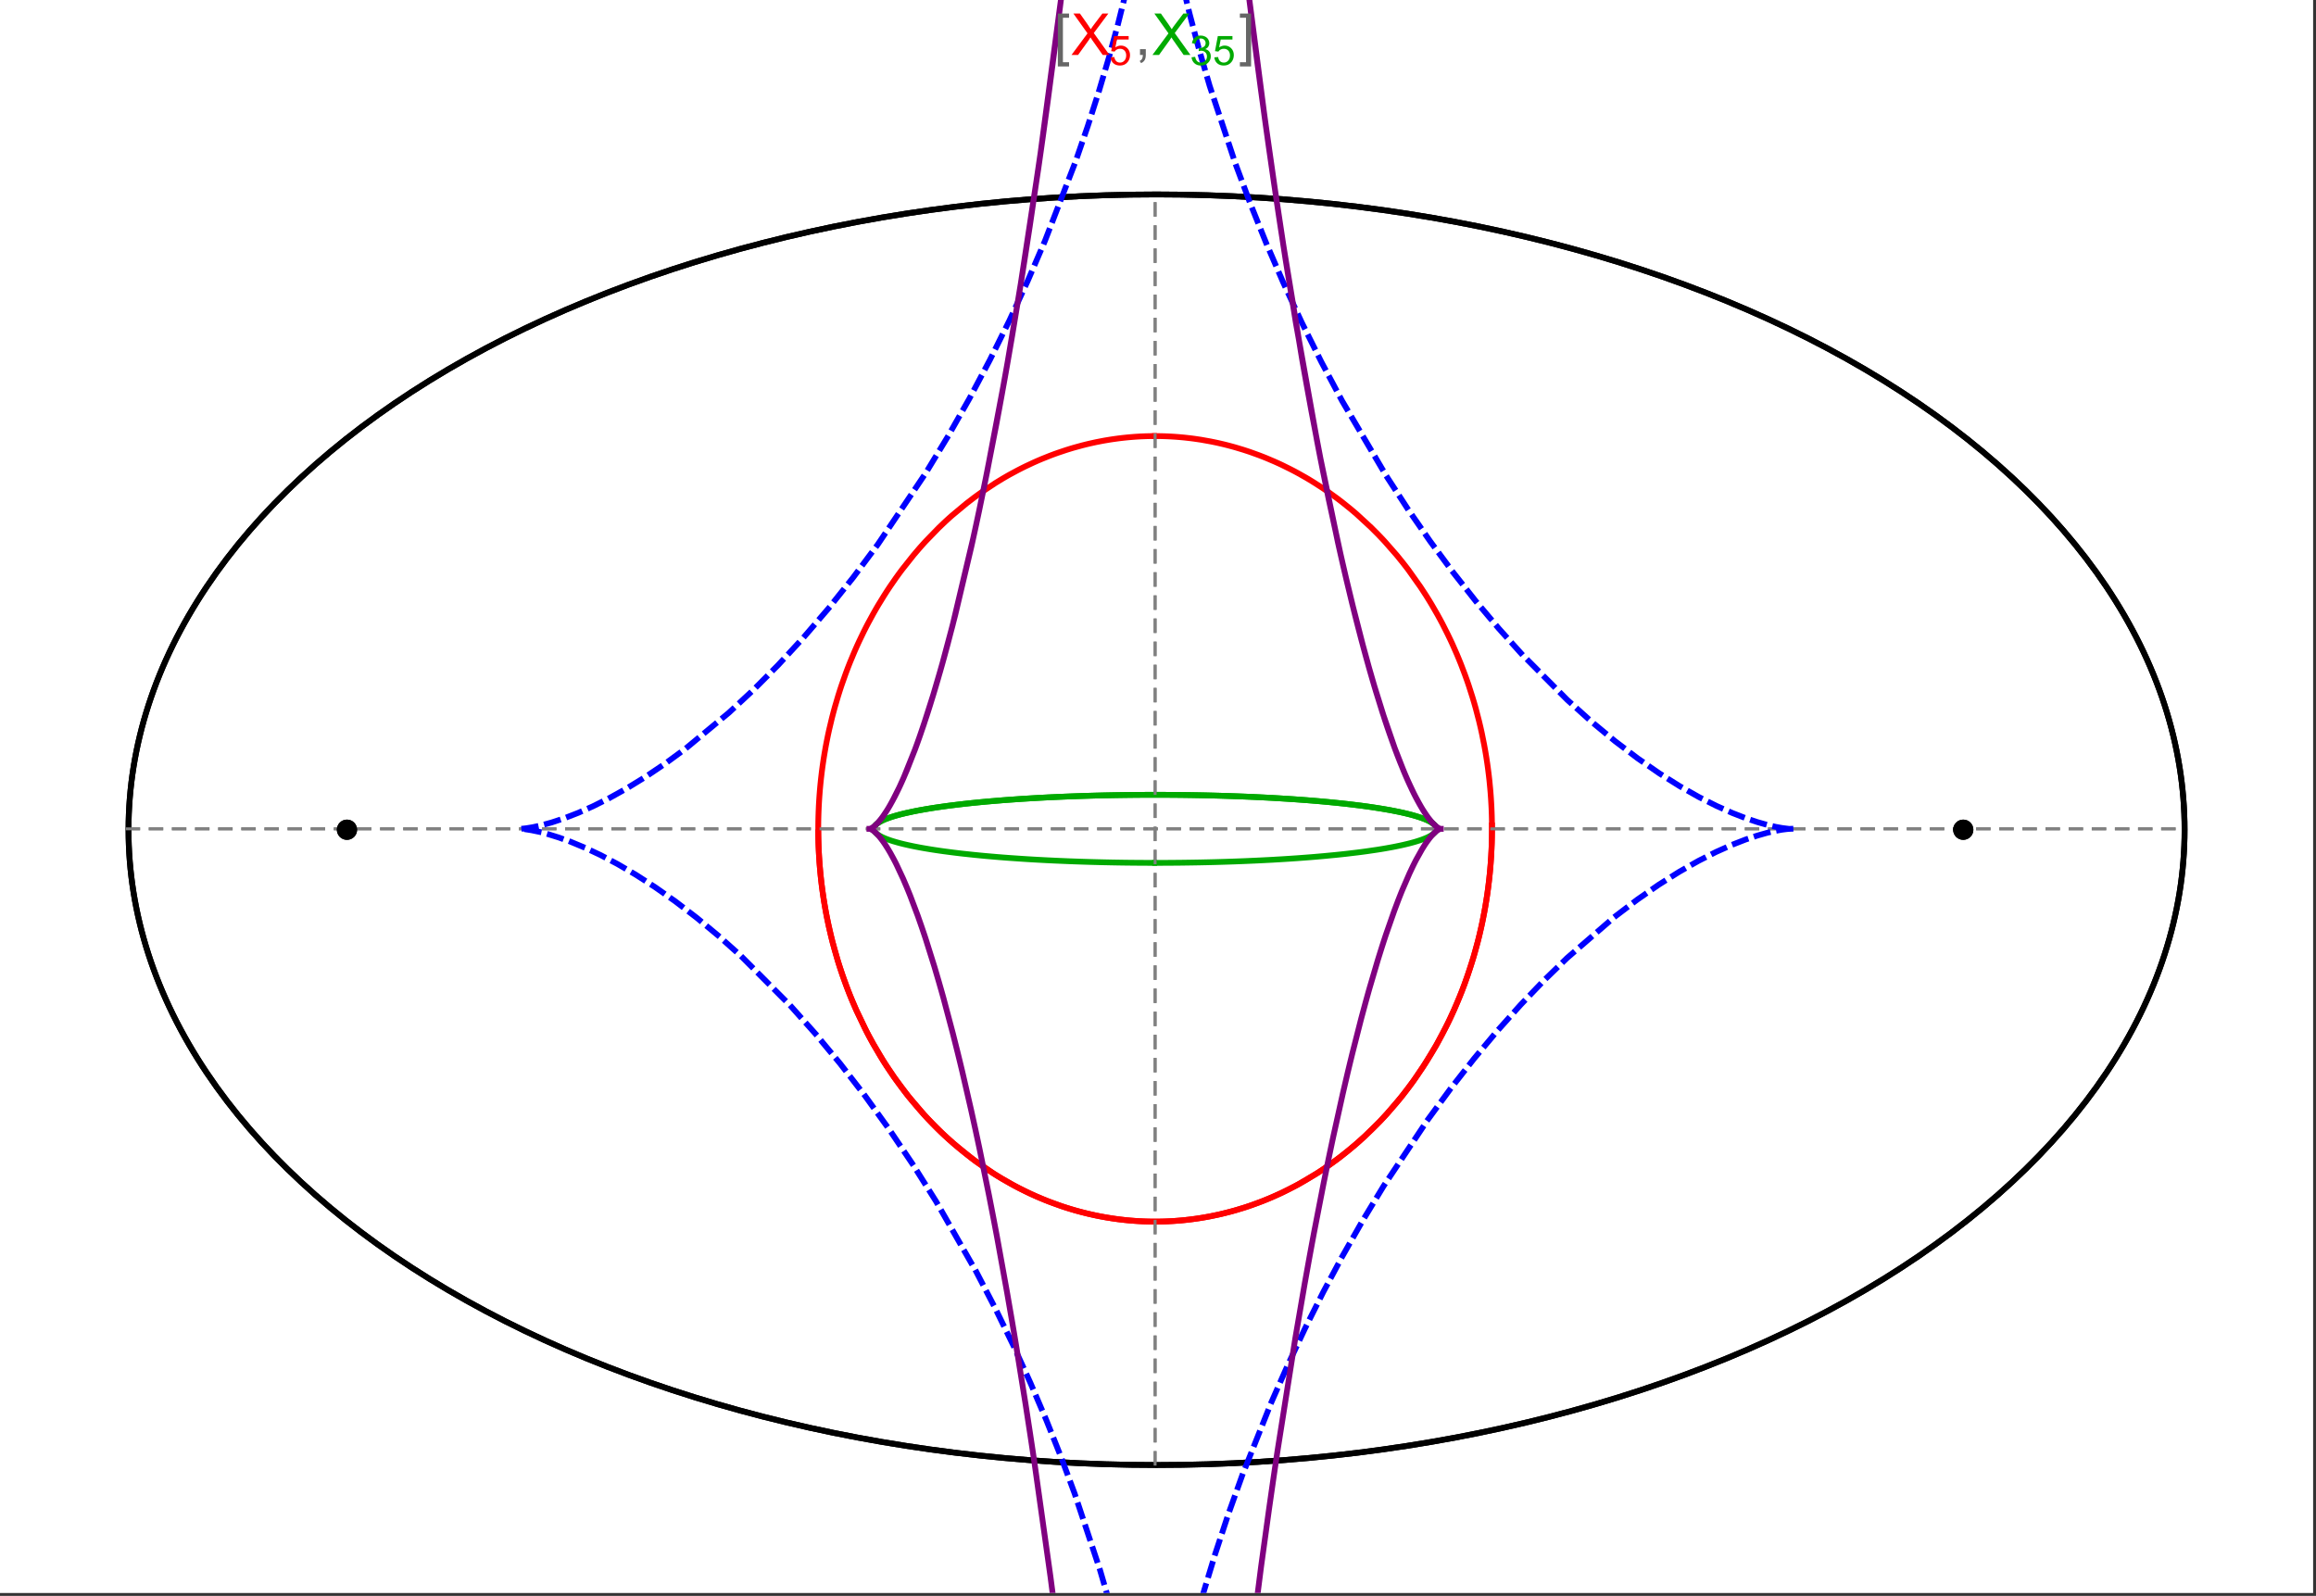 <?xml version="1.0" encoding="UTF-8"?>
<svg xmlns="http://www.w3.org/2000/svg" xmlns:xlink="http://www.w3.org/1999/xlink" width="801pt" height="552pt" viewBox="0 0 801 552" version="1.1">
<rect x="0" y="0" width="801" height="552" fill="#333333" stroke="none"/>
<defs>
<g>
<symbol overflow="visible" id="glyph0-0">
<path style="stroke:none;" d="M 1.25 0 L 1.25 -15.996 L 8.75 -15.996 L 8.75 0 Z M 2.5 -1.25 L 7.5 -1.25 L 7.5 -14.746 L 2.5 -14.746 Z "/>
</symbol>
<symbol overflow="visible" id="glyph0-1">
<path style="stroke:none;" d="M 5.242 3.984 L 1.359 3.984 L 1.359 -14.316 L 5.242 -14.316 L 5.242 -12.859 L 3.117 -12.859 L 3.117 2.52 L 5.242 2.52 Z "/>
</symbol>
<symbol overflow="visible" id="glyph0-2">
<path style="stroke:none;" d="M 4.199 3.984 L 0.32 3.984 L 0.32 2.52 L 2.441 2.52 L 2.441 -12.859 L 0.32 -12.859 L 0.32 -14.316 L 4.199 -14.316 Z "/>
</symbol>
<symbol overflow="visible" id="glyph1-0">
<path style="stroke:none;" d="M 2.5 0 L 2.5 -12.5 L 12.5 -12.5 L 12.5 0 Z M 2.812 -0.312 L 12.188 -0.312 L 12.188 -12.188 L 2.812 -12.188 Z "/>
</symbol>
<symbol overflow="visible" id="glyph1-1">
<path style="stroke:none;" d="M 0.086 0 L 5.625 -7.461 L 0.742 -14.316 L 3 -14.316 L 5.594 -10.645 C 6.133 -9.879 6.52 -9.293 6.75 -8.887 C 7.066 -9.406 7.441 -9.949 7.883 -10.516 L 10.762 -14.316 L 12.82 -14.316 L 7.793 -7.57 L 13.211 0 L 10.867 0 L 7.266 -5.109 C 7.062 -5.398 6.852 -5.715 6.641 -6.062 C 6.32 -5.539 6.094 -5.184 5.957 -4.992 L 2.363 0 Z "/>
</symbol>
<symbol overflow="visible" id="glyph1-2">
<path style="stroke:none;" d="M 1.777 0 L 1.777 -2 L 3.781 -2 L 3.781 0 C 3.777 0.734 3.648 1.328 3.391 1.781 C 3.129 2.234 2.715 2.582 2.148 2.832 L 1.66 2.078 C 2.027 1.914 2.301 1.676 2.48 1.363 C 2.652 1.047 2.75 0.594 2.773 0 Z "/>
</symbol>
<symbol overflow="visible" id="glyph2-0">
<path style="stroke:none;" d="M 1.773 0 L 1.773 -8.875 L 8.875 -8.875 L 8.875 0 Z M 1.996 -0.223 L 8.652 -0.223 L 8.652 -8.652 L 1.996 -8.652 Z "/>
</symbol>
<symbol overflow="visible" id="glyph2-1">
<path style="stroke:none;" d="M 0.59 -2.664 L 1.898 -2.773 C 1.996 -2.133 2.219 -1.652 2.574 -1.332 C 2.926 -1.008 3.355 -0.848 3.855 -0.852 C 4.457 -0.848 4.965 -1.074 5.379 -1.531 C 5.793 -1.98 6 -2.582 6.004 -3.336 C 6 -4.043 5.801 -4.605 5.402 -5.02 C 5.004 -5.43 4.48 -5.637 3.836 -5.637 C 3.43 -5.637 3.066 -5.543 2.746 -5.363 C 2.422 -5.176 2.168 -4.941 1.984 -4.652 L 0.812 -4.805 L 1.797 -10.027 L 6.852 -10.027 L 6.852 -8.832 L 2.793 -8.832 L 2.246 -6.102 C 2.852 -6.523 3.492 -6.738 4.168 -6.738 C 5.051 -6.738 5.801 -6.43 6.41 -5.816 C 7.02 -5.199 7.324 -4.41 7.328 -3.445 C 7.324 -2.523 7.055 -1.727 6.523 -1.062 C 5.867 -0.238 4.98 0.168 3.855 0.172 C 2.93 0.168 2.172 -0.086 1.59 -0.602 C 1.004 -1.117 0.672 -1.805 0.59 -2.664 Z "/>
</symbol>
<symbol overflow="visible" id="glyph2-2">
<path style="stroke:none;" d="M 0.598 -2.684 L 1.844 -2.848 C 1.984 -2.141 2.227 -1.629 2.574 -1.32 C 2.918 -1.004 3.34 -0.848 3.836 -0.852 C 4.418 -0.848 4.914 -1.051 5.32 -1.461 C 5.727 -1.867 5.93 -2.371 5.93 -2.973 C 5.93 -3.543 5.742 -4.016 5.367 -4.391 C 4.992 -4.758 4.516 -4.945 3.938 -4.949 C 3.703 -4.945 3.41 -4.898 3.059 -4.812 L 3.195 -5.906 C 3.273 -5.898 3.344 -5.895 3.398 -5.895 C 3.93 -5.895 4.406 -6.031 4.832 -6.309 C 5.254 -6.586 5.465 -7.016 5.469 -7.594 C 5.465 -8.047 5.312 -8.422 5.004 -8.727 C 4.695 -9.023 4.293 -9.176 3.805 -9.18 C 3.316 -9.176 2.914 -9.023 2.594 -8.723 C 2.27 -8.414 2.062 -7.957 1.969 -7.348 L 0.723 -7.57 C 0.871 -8.406 1.219 -9.055 1.758 -9.516 C 2.297 -9.977 2.969 -10.207 3.777 -10.207 C 4.328 -10.207 4.84 -10.086 5.309 -9.848 C 5.777 -9.609 6.133 -9.285 6.383 -8.875 C 6.625 -8.461 6.75 -8.023 6.754 -7.562 C 6.75 -7.121 6.633 -6.723 6.398 -6.363 C 6.164 -6.004 5.812 -5.715 5.352 -5.504 C 5.949 -5.363 6.418 -5.078 6.754 -4.641 C 7.086 -4.203 7.254 -3.656 7.254 -3.004 C 7.254 -2.113 6.93 -1.359 6.281 -0.746 C 5.633 -0.129 4.812 0.176 3.828 0.18 C 2.93 0.176 2.191 -0.086 1.605 -0.617 C 1.016 -1.145 0.68 -1.836 0.598 -2.684 Z "/>
</symbol>
</g>
<clipPath id="clip1">
  <path d="M 170 0 L 629 0 L 629 551 L 170 551 Z "/>
</clipPath>
<clipPath id="clip2">
  <path d="M 291 0 L 508 0 L 508 551 L 291 551 Z "/>
</clipPath>
</defs>
<g id="surface2889">
<path style="fill-rule:nonzero;fill:rgb(99.998%,99.998%,99.998%);fill-opacity:1;stroke-width:0.03;stroke-linecap:butt;stroke-linejoin:miter;stroke:rgb(99.998%,99.998%,99.998%);stroke-opacity:1;stroke-miterlimit:10;" d="M 74 564 L 874 564 L 874 13 L 74 13 Z " transform="matrix(1,0,0,1,-74,-13)"/>
<path style="fill:none;stroke-width:2;stroke-linecap:square;stroke-linejoin:miter;stroke:rgb(0%,0%,0%);stroke-opacity:1;stroke-miterlimit:3.25;" d="M 829.551 300 C 829.551 241.719 792.09 185.828 725.414 144.617 C 658.734 103.41 568.297 80.258 474 80.258 C 379.703 80.258 289.266 103.41 222.586 144.617 C 155.91 185.828 118.449 241.719 118.449 300 C 118.449 358.281 155.91 414.172 222.586 455.383 C 289.266 496.59 379.703 519.742 474 519.742 C 568.297 519.742 658.734 496.59 725.414 455.383 C 792.09 414.172 829.551 358.281 829.551 300 Z " transform="matrix(1,0,0,1,-74,-13)"/>
<path style="fill:none;stroke-width:1;stroke-linecap:square;stroke-linejoin:miter;stroke:rgb(50%,50%,50%);stroke-opacity:1;stroke-dasharray:4,4;stroke-miterlimit:3.25;" d="M 117.949 299.691 L 829.051 299.691 " transform="matrix(1,0,0,1,-74,-13)"/>
<path style="fill:none;stroke-width:1;stroke-linecap:square;stroke-linejoin:miter;stroke:rgb(50%,50%,50%);stroke-opacity:1;stroke-dasharray:4,4;stroke-miterlimit:3.25;" d="M 473.5 519.434 L 473.5 79.949 " transform="matrix(1,0,0,1,-74,-13)"/>
<path style="fill:none;stroke-width:2;stroke-linecap:square;stroke-linejoin:miter;stroke:rgb(99.998%,0%,0%);stroke-opacity:1;stroke-miterlimit:3.25;" d="M 357 300.887 L 357.012 302.043 L 357.035 303.195 L 357.062 304.348 L 357.102 305.5 L 357.148 306.652 L 357.203 307.805 L 357.266 308.953 L 357.34 310.102 L 357.418 311.254 L 357.508 312.398 L 357.602 313.547 L 357.707 314.691 L 357.82 315.836 L 357.941 316.977 L 358.211 319.254 L 358.355 320.391 L 358.512 321.527 L 358.844 323.789 L 359.023 324.918 L 359.207 326.043 L 359.605 328.289 L 359.816 329.406 L 360.035 330.52 L 360.496 332.742 L 361.512 337.148 L 361.785 338.242 L 362.066 339.332 L 362.648 341.5 L 363.906 345.789 L 364.242 346.852 L 364.582 347.91 L 365.281 350.012 L 366.77 354.16 L 367.16 355.188 L 367.555 356.207 L 368.367 358.234 L 370.07 362.223 L 373.777 369.934 L 374.309 370.953 L 374.848 371.961 L 375.945 373.961 L 378.219 377.867 L 378.801 378.824 L 379.391 379.777 L 380.586 381.652 L 383.051 385.316 L 383.68 386.215 L 384.312 387.102 L 385.598 388.855 L 388.227 392.262 L 393.703 398.676 L 394.406 399.441 L 395.113 400.195 L 396.539 401.684 L 399.43 404.555 L 400.16 405.25 L 400.895 405.938 L 402.371 407.285 L 405.355 409.883 L 406.109 410.512 L 406.867 411.133 L 408.383 412.344 L 411.445 414.668 L 417.645 418.914 L 418.375 419.375 L 419.105 419.828 L 420.57 420.715 L 423.508 422.402 L 424.242 422.805 L 424.98 423.203 L 426.453 423.977 L 429.402 425.438 L 430.141 425.785 L 430.879 426.129 L 432.355 426.793 L 435.309 428.039 L 436.047 428.332 L 436.781 428.621 L 438.254 429.18 L 441.195 430.219 L 441.93 430.461 L 442.664 430.699 L 444.125 431.156 L 444.855 431.375 L 445.586 431.59 L 447.043 431.996 L 447.773 432.191 L 448.496 432.379 L 449.945 432.742 L 452.832 433.391 L 453.551 433.539 L 454.27 433.684 L 455.699 433.949 L 456.414 434.078 L 457.125 434.195 L 458.543 434.422 L 459.25 434.527 L 459.957 434.625 L 460.664 434.719 L 461.363 434.805 L 462.066 434.891 L 462.766 434.969 L 464.16 435.109 L 464.844 435.168 L 465.523 435.227 L 466.199 435.277 L 466.879 435.324 L 467.551 435.367 L 468.227 435.406 L 468.898 435.438 L 469.566 435.469 L 470.234 435.492 L 470.898 435.512 L 471.566 435.527 L 472.227 435.539 L 473.547 435.547 L 474.203 435.543 L 474.859 435.535 L 476.164 435.512 L 476.812 435.492 L 477.461 435.469 L 478.75 435.406 L 479.391 435.371 L 480.027 435.332 L 480.668 435.289 L 481.301 435.242 L 482.566 435.133 L 483.195 435.074 L 483.824 435.012 L 485.07 434.875 L 485.691 434.801 L 486.309 434.723 L 487.543 434.555 L 488.152 434.465 L 488.766 434.375 L 489.977 434.18 L 490.582 434.078 L 491.184 433.973 L 492.379 433.75 L 494.746 433.266 L 495.332 433.141 L 495.918 433.008 L 497.078 432.734 L 499.371 432.152 L 499.941 432 L 500.508 431.844 L 501.633 431.527 L 503.855 430.852 L 504.449 430.664 L 505.043 430.473 L 506.223 430.078 L 508.551 429.25 L 509.125 429.039 L 509.699 428.82 L 510.836 428.383 L 513.074 427.469 L 513.629 427.23 L 514.18 426.996 L 515.273 426.512 L 517.43 425.52 L 521.613 423.418 L 522.125 423.148 L 522.633 422.875 L 523.641 422.32 L 525.629 421.188 L 529.477 418.836 L 529.945 418.535 L 530.414 418.23 L 531.34 417.621 L 533.164 416.379 L 536.691 413.828 L 537.09 413.523 L 537.492 413.219 L 538.281 412.605 L 539.84 411.367 L 542.859 408.848 L 543.594 408.207 L 544.32 407.562 L 545.75 406.266 L 548.512 403.641 L 548.852 403.309 L 549.184 402.973 L 549.848 402.309 L 551.152 400.969 L 553.676 398.258 L 558.379 392.75 L 558.68 392.375 L 558.98 391.996 L 559.578 391.242 L 560.742 389.727 L 562.984 386.684 L 567.117 380.559 L 567.359 380.172 L 567.602 379.789 L 568.078 379.02 L 569.016 377.48 L 570.805 374.402 L 574.082 368.25 L 574.27 367.871 L 574.457 367.496 L 574.828 366.742 L 575.547 365.234 L 576.926 362.23 L 577.094 361.855 L 577.258 361.48 L 577.582 360.73 L 578.219 359.234 L 579.426 356.25 L 579.574 355.879 L 579.719 355.508 L 580 354.766 L 580.559 353.281 L 581.609 350.328 L 583.492 344.469 L 583.695 343.789 L 583.895 343.113 L 584.277 341.762 L 585 339.074 L 585.09 338.738 L 585.176 338.402 L 585.344 337.734 L 585.672 336.402 L 586.285 333.746 L 586.355 333.418 L 586.43 333.086 L 586.57 332.43 L 586.844 331.113 L 587.355 328.5 L 587.414 328.172 L 587.59 327.199 L 587.816 325.902 L 588.227 323.328 L 588.277 322.98 L 588.332 322.637 L 588.43 321.941 L 588.621 320.562 L 588.668 320.219 L 588.797 319.188 L 588.961 317.816 L 589.039 317.137 L 589.113 316.457 L 589.254 315.102 L 589.285 314.762 L 589.316 314.426 L 589.379 313.75 L 589.492 312.406 L 589.52 312.07 L 589.547 311.738 L 589.594 311.07 L 589.617 310.738 L 589.641 310.402 L 589.684 309.738 L 589.707 309.406 L 589.727 309.078 L 589.762 308.414 L 589.781 308.086 L 589.797 307.754 L 589.832 307.098 L 589.848 306.77 L 589.859 306.441 L 589.887 305.785 L 589.898 305.461 L 589.91 305.133 L 589.934 304.48 L 589.98 302.535 L 589.984 302.215 L 589.988 301.891 L 589.992 301.59 L 589.996 301.293 L 590 300.992 L 590 300.691 L 590.004 300.395 L 590.004 298.902 L 590 298.605 L 590 298.309 L 589.996 298.012 L 589.992 297.719 L 589.984 297.125 L 589.977 296.832 L 589.973 296.539 L 589.965 296.242 L 589.961 295.949 L 589.93 294.777 L 589.918 294.484 L 589.91 294.195 L 589.887 293.613 L 589.875 293.32 L 589.84 292.453 L 589.824 292.164 L 589.812 291.875 L 589.781 291.297 L 589.715 290.148 L 589.699 289.863 L 589.68 289.578 L 589.645 289.008 L 589.562 287.871 L 589.539 287.586 L 589.52 287.305 L 589.473 286.738 L 589.375 285.613 L 589.16 283.379 L 589.133 283.105 L 589.105 282.836 L 589.043 282.293 L 588.922 281.211 L 588.652 279.066 L 588.617 278.797 L 588.582 278.531 L 588.508 278 L 588.359 276.941 L 588.039 274.84 L 587.953 274.316 L 587.867 273.797 L 587.691 272.758 L 587.32 270.699 L 586.504 266.645 L 586.445 266.375 L 586.387 266.102 L 586.266 265.562 L 586.023 264.48 L 585.516 262.344 L 584.422 258.145 L 584.352 257.887 L 584.277 257.625 L 584.133 257.109 L 583.84 256.082 L 583.23 254.043 L 581.945 250.043 L 581.789 249.582 L 581.633 249.125 L 581.316 248.211 L 580.664 246.398 L 579.312 242.836 L 579.223 242.617 L 579.137 242.398 L 578.961 241.961 L 578.605 241.09 L 577.887 239.359 L 576.395 235.969 L 576.289 235.742 L 576.188 235.516 L 575.977 235.062 L 575.555 234.164 L 574.699 232.387 L 572.938 228.898 L 572.711 228.469 L 572.484 228.043 L 572.027 227.191 L 571.102 225.508 L 569.199 222.215 L 569.082 222.016 L 568.961 221.816 L 568.723 221.418 L 568.242 220.629 L 567.273 219.07 L 565.285 216.02 L 561.145 210.188 L 561.02 210.02 L 560.895 209.855 L 560.648 209.527 L 560.148 208.879 L 559.141 207.59 L 557.098 205.066 L 552.887 200.258 L 552.738 200.102 L 552.594 199.941 L 552.301 199.629 L 551.715 199.008 L 550.535 197.777 L 548.145 195.387 L 543.246 190.871 L 543.098 190.742 L 542.664 190.367 L 542.078 189.867 L 540.906 188.883 L 538.535 186.977 L 538.238 186.742 L 537.938 186.508 L 537.34 186.051 L 536.137 185.141 L 533.711 183.387 L 533.543 183.27 L 533.379 183.156 L 533.047 182.926 L 532.383 182.469 L 531.051 181.57 L 528.359 179.844 L 528.023 179.633 L 527.684 179.426 L 527.008 179.012 L 525.645 178.203 L 522.902 176.656 L 522.73 176.562 L 522.562 176.473 L 522.223 176.289 L 521.547 175.926 L 520.184 175.223 L 517.445 173.871 L 517.273 173.789 L 517.102 173.711 L 516.758 173.547 L 516.066 173.23 L 514.684 172.609 L 511.906 171.43 L 511.742 171.363 L 511.578 171.301 L 511.254 171.168 L 510.602 170.91 L 509.297 170.41 L 506.672 169.461 L 506.508 169.402 L 506.344 169.348 L 506.012 169.234 L 505.355 169.016 L 504.035 168.586 L 501.383 167.785 L 500.664 167.582 L 499.941 167.383 L 498.5 167 L 498.32 166.957 L 498.137 166.91 L 497.777 166.82 L 497.051 166.641 L 495.602 166.305 L 495.422 166.266 L 495.238 166.223 L 494.148 165.988 L 492.695 165.695 L 489.777 165.172 L 489.609 165.141 L 489.438 165.113 L 489.098 165.059 L 488.414 164.957 L 487.051 164.758 L 486.879 164.734 L 486.707 164.715 L 486.367 164.668 L 485.684 164.582 L 484.312 164.426 L 484.145 164.406 L 483.973 164.387 L 483.629 164.352 L 482.945 164.285 L 482.602 164.254 L 482.262 164.223 L 481.574 164.164 L 481.402 164.148 L 481.23 164.137 L 480.891 164.109 L 479.859 164.039 L 479.52 164.02 L 478.832 163.98 L 478.664 163.973 L 478.496 163.961 L 477.824 163.93 L 477.488 163.918 L 477.152 163.902 L 476.812 163.891 L 476.477 163.883 L 476.141 163.871 L 475.469 163.855 L 475.301 163.855 L 474.965 163.848 L 474.797 163.848 L 474.629 163.844 L 474.461 163.844 L 474.289 163.84 L 473.953 163.84 L 473.785 163.836 L 473.5 163.836 " transform="matrix(1,0,0,1,-74,-13)"/>
<path style="fill:none;stroke-width:2;stroke-linecap:square;stroke-linejoin:miter;stroke:rgb(99.998%,0%,0%);stroke-opacity:1;stroke-miterlimit:3.25;" d="M 473.148 163.84 L 472.609 163.84 L 472.441 163.844 L 472.273 163.844 L 472.105 163.848 L 471.934 163.852 L 471.766 163.852 L 470.59 163.879 L 470.422 163.887 L 470.086 163.895 L 469.918 163.902 L 469.75 163.906 L 469.41 163.922 L 469.242 163.93 L 469.074 163.934 L 468.738 163.949 L 468.066 163.984 L 467.883 163.996 L 467.703 164.004 L 467.336 164.027 L 466.609 164.074 L 466.426 164.09 L 466.242 164.102 L 465.879 164.129 L 465.148 164.188 L 464.969 164.203 L 464.785 164.219 L 464.422 164.25 L 463.691 164.32 L 462.238 164.473 L 462.055 164.496 L 461.875 164.516 L 461.512 164.559 L 460.781 164.648 L 459.328 164.848 L 459.148 164.871 L 458.965 164.898 L 458.602 164.953 L 457.879 165.062 L 456.43 165.305 L 456.258 165.332 L 456.09 165.363 L 455.754 165.422 L 455.078 165.547 L 453.727 165.809 L 453.559 165.844 L 453.391 165.875 L 453.055 165.945 L 452.379 166.09 L 451.035 166.387 L 450.363 166.543 L 449.691 166.703 L 448.352 167.039 L 445.68 167.77 L 445.496 167.82 L 445.316 167.871 L 444.957 167.977 L 444.234 168.195 L 442.793 168.641 L 439.922 169.602 L 439.746 169.664 L 439.566 169.727 L 439.207 169.855 L 438.492 170.113 L 437.07 170.648 L 434.23 171.785 L 433.887 171.934 L 433.539 172.078 L 432.848 172.375 L 431.465 172.988 L 428.719 174.273 L 428.547 174.355 L 428.379 174.441 L 428.035 174.609 L 427.355 174.949 L 425.992 175.645 L 423.289 177.102 L 423.133 177.188 L 422.977 177.277 L 422.664 177.453 L 422.039 177.809 L 420.793 178.535 L 418.312 180.047 L 413.43 183.285 L 413.27 183.402 L 413.105 183.52 L 412.777 183.75 L 412.125 184.219 L 410.828 185.168 L 408.254 187.141 L 403.211 191.348 L 402.055 192.379 L 400.906 193.434 L 398.641 195.594 L 394.211 200.156 L 394.078 200.301 L 393.941 200.445 L 393.676 200.734 L 393.148 201.32 L 392.094 202.504 L 390.02 204.93 L 385.988 210.008 L 385.855 210.184 L 385.723 210.363 L 385.457 210.719 L 384.926 211.438 L 383.875 212.891 L 381.816 215.867 L 381.691 216.055 L 381.566 216.246 L 381.312 216.625 L 380.809 217.387 L 379.816 218.934 L 377.875 222.09 L 377.762 222.277 L 377.652 222.465 L 377.43 222.84 L 376.988 223.594 L 376.117 225.121 L 374.418 228.23 L 374.312 228.426 L 374.207 228.625 L 374 229.02 L 373.586 229.816 L 372.773 231.422 L 371.195 234.695 L 370.984 235.148 L 370.777 235.598 L 370.363 236.508 L 369.551 238.34 L 367.988 242.082 L 367.895 242.316 L 367.613 243.031 L 367.238 243.988 L 366.512 245.918 L 365.117 249.859 L 365.039 250.09 L 364.805 250.793 L 364.496 251.73 L 363.898 253.625 L 362.762 257.484 L 362.691 257.727 L 362.625 257.973 L 362.492 258.461 L 362.227 259.445 L 361.711 261.43 L 360.754 265.461 L 360.699 265.711 L 360.645 265.965 L 360.535 266.465 L 360.32 267.473 L 359.91 269.504 L 359.859 269.762 L 359.809 270.016 L 359.711 270.527 L 359.52 271.559 L 359.16 273.633 L 358.988 274.68 L 358.82 275.73 L 358.512 277.852 L 358.473 278.117 L 358.438 278.383 L 358.367 278.918 L 358.227 279.992 L 357.969 282.156 L 357.938 282.449 L 357.844 283.34 L 357.723 284.527 L 357.695 284.824 L 357.668 285.125 L 357.613 285.723 L 357.512 286.926 L 357.465 287.527 L 357.418 288.133 L 357.395 288.438 L 357.375 288.742 L 357.336 289.348 L 357.312 289.652 L 357.297 289.957 L 357.258 290.57 L 357.191 291.797 L 357.176 292.105 L 357.164 292.414 L 357.137 293.035 L 357.125 293.344 L 357.109 293.652 L 357.09 294.273 L 357.078 294.586 L 357.07 294.898 L 357.059 295.211 L 357.027 296.461 L 357.023 296.777 L 357.016 297.09 L 357.008 297.723 L 357.004 298.035 L 357 298.352 L 357 298.668 L 356.996 298.988 L 356.996 300.258 L 357 300.578 L 357 300.898 L 357.012 301.859 L 357.016 302.156 L 357.02 302.457 L 357.027 302.758 L 357.031 303.059 L 357.047 303.66 L 357.062 304.266 L 357.07 304.566 L 357.082 304.871 L 357.102 305.477 L 357.125 306.086 L 357.152 306.695 L 357.164 307 L 357.18 307.305 L 357.211 307.918 L 357.227 308.223 L 357.242 308.531 L 357.277 309.145 L 357.355 310.379 L 357.445 311.621 L 357.469 311.93 L 357.496 312.242 L 357.547 312.867 L 357.684 314.43 L 357.715 314.746 L 357.773 315.375 L 357.906 316.637 L 358.047 317.902 L 358.199 319.176 L 358.539 321.738 L 358.641 322.434 L 358.742 323.133 L 358.961 324.535 L 359.438 327.359 L 359.5 327.715 L 359.699 328.781 L 359.973 330.211 L 360.57 333.082 L 360.648 333.441 L 360.727 333.805 L 360.891 334.527 L 361.227 335.977 L 361.953 338.895 L 363.602 344.789 L 363.715 345.156 L 363.824 345.52 L 364.051 346.25 L 364.52 347.715 L 365.504 350.656 L 365.633 351.023 L 365.762 351.395 L 366.027 352.133 L 366.566 353.613 L 367.707 356.586 L 367.852 356.961 L 368.004 357.332 L 368.305 358.078 L 368.926 359.574 L 370.227 362.574 L 373.094 368.598 L 373.453 369.301 L 373.816 370.008 L 374.555 371.414 L 376.102 374.238 L 379.453 379.879 L 379.898 380.582 L 380.352 381.285 L 381.27 382.691 L 383.176 385.5 L 387.293 391.074 L 387.586 391.449 L 387.883 391.824 L 388.48 392.574 L 389.699 394.07 L 392.23 397.035 L 392.559 397.402 L 392.883 397.77 L 393.547 398.504 L 394.895 399.965 L 397.695 402.855 L 398.059 403.215 L 398.418 403.57 L 399.148 404.285 L 400.641 405.699 L 403.727 408.488 L 410.352 413.859 L 410.758 414.16 L 411.164 414.465 L 411.988 415.066 L 413.66 416.254 L 417.105 418.57 L 417.988 419.133 L 418.883 419.691 L 420.695 420.789 L 424.43 422.906 L 424.906 423.164 L 425.387 423.418 L 426.352 423.926 L 428.312 424.91 L 428.809 425.152 L 430.309 425.867 L 432.344 426.785 L 432.859 427.012 L 433.375 427.234 L 434.418 427.672 L 436.527 428.523 L 440.863 430.105 L 441.402 430.289 L 441.949 430.469 L 443.043 430.82 L 445.258 431.492 L 445.816 431.656 L 446.379 431.812 L 447.512 432.121 L 449.797 432.703 L 450.375 432.844 L 450.957 432.977 L 452.121 433.238 L 452.707 433.363 L 453.297 433.488 L 454.48 433.723 L 455.078 433.836 L 455.676 433.945 L 456.875 434.156 L 459.305 434.535 L 459.918 434.617 L 460.531 434.703 L 461.766 434.855 L 462.387 434.926 L 463.012 434.992 L 464.266 435.117 L 464.895 435.176 L 465.523 435.227 L 466.156 435.277 L 466.793 435.32 L 467.43 435.359 L 468.07 435.398 L 468.711 435.43 L 469.355 435.461 L 470 435.484 L 470.648 435.504 L 471.297 435.52 L 471.949 435.535 L 472.602 435.543 L 473.254 435.547 L 473.914 435.543 L 474.57 435.539 L 475.23 435.531 L 476.559 435.5 L 477.223 435.477 L 477.891 435.449 L 478.559 435.418 L 479.23 435.383 L 479.902 435.34 L 480.637 435.289 L 481.371 435.234 L 482.105 435.176 L 482.844 435.109 L 483.582 435.035 L 484.324 434.957 L 485.812 434.785 L 486.559 434.688 L 487.309 434.59 L 488.809 434.367 L 489.562 434.25 L 490.316 434.121 L 491.832 433.852 L 492.59 433.711 L 493.352 433.559 L 494.879 433.238 L 495.645 433.07 L 496.41 432.895 L 497.945 432.52 L 498.715 432.324 L 499.488 432.121 L 501.031 431.699 L 504.133 430.766 L 504.914 430.516 L 505.691 430.258 L 507.25 429.719 L 510.375 428.562 L 511.156 428.254 L 511.941 427.938 L 513.504 427.285 L 516.641 425.891 L 517.422 425.52 L 518.207 425.145 L 519.773 424.371 L 522.898 422.727 L 529.125 419.062 L 529.844 418.602 L 530.566 418.133 L 532.004 417.176 L 534.867 415.172 L 535.578 414.652 L 536.289 414.129 L 537.703 413.055 L 540.512 410.82 L 541.211 410.246 L 541.906 409.66 L 543.289 408.473 L 546.031 406.008 L 551.387 400.723 L 552.043 400.031 L 552.695 399.332 L 553.992 397.906 L 556.543 394.977 L 557.172 394.227 L 557.797 393.469 L 559.031 391.934 L 561.461 388.773 L 562.055 387.969 L 562.648 387.156 L 563.816 385.508 L 566.102 382.129 L 570.43 375.059 L 571.008 374.039 L 571.578 373.012 L 572.699 370.938 L 574.848 366.695 L 575.367 365.613 L 575.879 364.527 L 576.879 362.336 L 578.781 357.867 L 579.234 356.734 L 579.684 355.598 L 580.551 353.297 L 582.18 348.633 L 582.566 347.453 L 582.945 346.266 L 583.668 343.879 L 585.008 339.043 L 585.32 337.82 L 585.621 336.598 L 586.199 334.133 L 586.469 332.898 L 586.734 331.656 L 587.23 329.164 L 587.465 327.91 L 587.688 326.656 L 588.102 324.133 L 588.297 322.871 L 588.48 321.602 L 588.812 319.062 L 588.965 317.785 L 589.109 316.508 L 589.238 315.23 L 589.359 313.949 L 589.473 312.668 L 589.57 311.383 L 589.66 310.098 L 589.742 308.812 L 589.809 307.523 L 589.867 306.234 L 589.918 304.945 L 589.953 303.656 L 589.98 302.367 L 589.996 301.074 L 590.004 299.785 L 590 298.496 " transform="matrix(1,0,0,1,-74,-13)"/>
<path style="fill:none;stroke-width:2;stroke-linecap:square;stroke-linejoin:miter;stroke:rgb(0%,66.666%,0%);stroke-opacity:1;stroke-miterlimit:3.25;" d="M 376.227 299.586 L 376.238 299.488 L 376.258 299.387 L 376.281 299.289 L 376.312 299.188 L 376.352 299.09 L 376.398 298.988 L 376.449 298.891 L 376.512 298.789 L 376.578 298.691 L 376.652 298.59 L 376.73 298.492 L 376.82 298.391 L 376.914 298.293 L 377.016 298.195 L 377.238 297.996 L 377.359 297.898 L 377.488 297.801 L 377.766 297.605 L 377.914 297.508 L 378.07 297.41 L 378.402 297.215 L 378.578 297.117 L 378.762 297.02 L 379.148 296.828 L 379.996 296.445 L 380.223 296.352 L 380.457 296.258 L 380.945 296.07 L 381.996 295.699 L 382.273 295.605 L 382.559 295.516 L 383.145 295.332 L 384.387 294.973 L 384.711 294.883 L 385.039 294.797 L 385.719 294.621 L 387.141 294.273 L 390.238 293.605 L 390.68 293.52 L 391.129 293.43 L 392.047 293.258 L 393.945 292.918 L 394.43 292.836 L 394.922 292.754 L 395.922 292.59 L 397.977 292.273 L 398.504 292.195 L 399.035 292.121 L 400.105 291.969 L 402.301 291.672 L 406.875 291.117 L 407.461 291.051 L 408.051 290.984 L 409.238 290.855 L 411.652 290.609 L 412.266 290.547 L 412.875 290.488 L 414.109 290.371 L 416.605 290.145 L 417.234 290.09 L 417.863 290.039 L 419.129 289.934 L 421.688 289.73 L 426.863 289.363 L 428.082 289.285 L 429.305 289.207 L 431.758 289.062 L 432.371 289.027 L 432.988 288.992 L 434.219 288.926 L 436.68 288.797 L 437.297 288.77 L 437.914 288.738 L 439.148 288.68 L 441.613 288.574 L 442.227 288.547 L 442.844 288.523 L 444.074 288.473 L 446.527 288.383 L 447.754 288.344 L 448.973 288.305 L 449.586 288.285 L 450.195 288.266 L 451.41 288.23 L 452.02 288.215 L 452.625 288.195 L 453.836 288.168 L 456.242 288.109 L 456.844 288.098 L 459.234 288.051 L 459.828 288.039 L 461.012 288.02 L 462.781 287.996 L 464.539 287.973 L 465.703 287.961 L 466.273 287.957 L 466.84 287.949 L 467.406 287.945 L 467.969 287.941 L 468.535 287.938 L 469.098 287.934 L 469.656 287.934 L 470.773 287.926 L 471.883 287.926 L 472.438 287.922 L 474.086 287.922 L 474.633 287.926 L 475.723 287.926 L 476.266 287.93 L 476.805 287.93 L 477.344 287.934 L 477.883 287.934 L 478.953 287.941 L 480.016 287.949 L 481.07 287.957 L 481.594 287.965 L 482.117 287.969 L 483.16 287.98 L 483.68 287.988 L 484.195 287.996 L 485.223 288.008 L 486.246 288.023 L 487.258 288.043 L 488.266 288.059 L 489.262 288.078 L 491.238 288.121 L 491.73 288.133 L 492.215 288.145 L 493.188 288.168 L 495.102 288.219 L 495.578 288.23 L 496.051 288.242 L 496.988 288.27 L 498.844 288.328 L 499.344 288.348 L 499.84 288.363 L 500.824 288.398 L 502.766 288.469 L 503.246 288.488 L 503.723 288.504 L 504.672 288.543 L 506.543 288.621 L 507.008 288.645 L 507.465 288.664 L 508.379 288.707 L 510.18 288.793 L 513.672 288.973 L 514.523 289.02 L 515.367 289.07 L 517.023 289.168 L 520.238 289.371 L 520.629 289.398 L 521.02 289.422 L 521.793 289.477 L 523.316 289.582 L 526.262 289.805 L 526.598 289.832 L 526.93 289.855 L 527.59 289.91 L 528.891 290.016 L 531.414 290.234 L 531.719 290.262 L 532.027 290.293 L 532.633 290.348 L 533.824 290.461 L 536.133 290.688 L 536.414 290.715 L 536.691 290.746 L 537.246 290.801 L 538.336 290.918 L 540.445 291.152 L 544.371 291.629 L 544.621 291.664 L 544.875 291.695 L 545.371 291.762 L 546.344 291.891 L 548.215 292.156 L 551.664 292.688 L 551.867 292.719 L 552.07 292.754 L 552.469 292.82 L 553.25 292.953 L 554.746 293.219 L 557.48 293.754 L 557.793 293.816 L 558.102 293.883 L 558.707 294.016 L 559.855 294.273 L 559.996 294.305 L 560.133 294.34 L 560.406 294.402 L 560.934 294.535 L 561.945 294.793 L 562.188 294.855 L 562.426 294.922 L 562.887 295.051 L 563.766 295.305 L 565.34 295.812 L 565.426 295.844 L 565.508 295.871 L 565.672 295.93 L 565.992 296.047 L 566.598 296.281 L 566.672 296.309 L 566.742 296.34 L 566.883 296.395 L 567.156 296.512 L 567.668 296.742 L 567.73 296.77 L 567.789 296.797 L 567.91 296.855 L 568.137 296.969 L 568.562 297.195 L 568.613 297.223 L 568.664 297.254 L 568.762 297.309 L 568.949 297.422 L 569.293 297.645 L 569.336 297.676 L 569.379 297.703 L 569.461 297.766 L 569.621 297.883 L 569.66 297.914 L 569.695 297.941 L 569.77 298.004 L 569.906 298.121 L 569.938 298.152 L 569.969 298.18 L 570.031 298.238 L 570.148 298.355 L 570.176 298.387 L 570.203 298.414 L 570.254 298.473 L 570.348 298.59 L 570.371 298.617 L 570.395 298.648 L 570.434 298.707 L 570.473 298.762 L 570.508 298.82 L 570.527 298.852 L 570.543 298.879 L 570.574 298.938 L 570.605 298.992 L 570.633 299.051 L 570.656 299.105 L 570.68 299.164 L 570.688 299.191 L 570.699 299.219 L 570.715 299.277 L 570.738 299.359 L 570.742 299.391 L 570.75 299.418 L 570.77 299.555 L 570.77 299.578 L 570.773 299.605 L 570.773 299.656 L 570.777 299.684 L 570.777 299.707 L 570.773 299.734 L 570.773 299.785 L 570.77 299.812 L 570.77 299.836 L 570.766 299.863 L 570.762 299.887 L 570.758 299.914 L 570.754 299.938 L 570.75 299.965 L 570.746 299.988 L 570.738 300.016 L 570.734 300.039 L 570.727 300.066 L 570.711 300.117 L 570.703 300.141 L 570.695 300.168 L 570.68 300.219 L 570.668 300.242 L 570.66 300.27 L 570.637 300.32 L 570.613 300.367 L 570.59 300.418 L 570.535 300.52 L 570.52 300.543 L 570.508 300.566 L 570.473 300.617 L 570.406 300.715 L 570.391 300.738 L 570.371 300.766 L 570.332 300.812 L 570.254 300.91 L 570.07 301.105 L 569.977 301.199 L 569.871 301.293 L 569.648 301.477 L 569.617 301.5 L 569.59 301.523 L 569.402 301.664 L 569.062 301.891 L 568.992 301.934 L 568.844 302.023 L 568.535 302.203 L 567.855 302.555 L 567.754 302.602 L 567.656 302.648 L 567.453 302.742 L 567.027 302.926 L 566.117 303.289 L 566.055 303.312 L 565.996 303.336 L 565.875 303.379 L 565.629 303.469 L 565.121 303.645 L 564.047 303.992 L 563.98 304.012 L 563.918 304.031 L 563.785 304.07 L 563.52 304.152 L 562.977 304.309 L 561.848 304.617 L 561.773 304.637 L 561.703 304.656 L 561.555 304.691 L 561.262 304.77 L 560.656 304.918 L 559.41 305.211 L 559.238 305.25 L 558.711 305.367 L 558 305.523 L 556.523 305.824 L 556.43 305.844 L 556.336 305.859 L 556.148 305.898 L 555.766 305.973 L 554.992 306.117 L 553.406 306.402 L 553.305 306.422 L 553.207 306.438 L 553.008 306.473 L 552.605 306.539 L 551.797 306.676 L 550.137 306.941 L 546.68 307.445 L 546.574 307.461 L 546.473 307.473 L 546.266 307.5 L 545.848 307.559 L 545.008 307.672 L 543.301 307.887 L 539.781 308.305 L 539.66 308.32 L 539.539 308.332 L 539.297 308.359 L 538.809 308.414 L 537.824 308.52 L 535.824 308.727 L 531.734 309.117 L 531.492 309.141 L 531.246 309.16 L 530.762 309.203 L 529.781 309.289 L 527.801 309.457 L 527.676 309.465 L 527.555 309.477 L 526.805 309.535 L 525.801 309.613 L 523.773 309.766 L 523.633 309.777 L 523.496 309.785 L 523.219 309.805 L 522.664 309.848 L 521.551 309.922 L 519.309 310.074 L 519.164 310.082 L 519.023 310.09 L 518.742 310.109 L 518.176 310.145 L 517.039 310.215 L 514.746 310.348 L 514.605 310.359 L 514.184 310.383 L 513.617 310.414 L 512.48 310.473 L 510.191 310.59 L 510.047 310.598 L 509.906 310.605 L 509.617 310.617 L 509.043 310.645 L 507.887 310.699 L 505.566 310.801 L 505.43 310.809 L 505.293 310.812 L 505.023 310.824 L 504.477 310.848 L 503.387 310.891 L 501.195 310.973 L 501.059 310.977 L 500.922 310.984 L 500.648 310.992 L 500.098 311.012 L 498.996 311.047 L 496.781 311.117 L 496.633 311.121 L 496.48 311.125 L 496.18 311.137 L 495.578 311.152 L 494.375 311.188 L 494.07 311.195 L 493.77 311.203 L 493.164 311.219 L 491.953 311.246 L 491.805 311.25 L 491.348 311.262 L 490.742 311.273 L 489.527 311.301 L 487.094 311.344 L 486.949 311.348 L 486.809 311.348 L 486.523 311.355 L 484.812 311.379 L 484.672 311.383 L 484.527 311.383 L 482.531 311.41 L 482.387 311.41 L 482.242 311.414 L 481.957 311.414 L 481.387 311.422 L 481.242 311.422 L 481.102 311.426 L 480.812 311.426 L 480.242 311.43 L 480.098 311.434 L 479.957 311.434 L 479.668 311.438 L 479.098 311.441 L 478.812 311.441 L 478.523 311.445 L 477.953 311.449 L 477.25 311.449 L 477.109 311.453 L 476.266 311.453 L 476.125 311.457 L 474.723 311.457 L 474.582 311.461 L 473.5 311.461 " transform="matrix(1,0,0,1,-74,-13)"/>
<path style="fill:none;stroke-width:2;stroke-linecap:square;stroke-linejoin:miter;stroke:rgb(0%,66.666%,0%);stroke-opacity:1;stroke-miterlimit:3.25;" d="M 473.207 311.461 L 472.336 311.461 L 472.195 311.457 L 470.93 311.457 L 470.648 311.453 L 469.805 311.453 L 469.523 311.449 L 468.965 311.445 L 468.66 311.445 L 468.355 311.441 L 467.746 311.438 L 467.441 311.438 L 467.137 311.434 L 466.527 311.43 L 466.375 311.43 L 466.223 311.426 L 465.918 311.426 L 465.312 311.418 L 464.098 311.406 L 463.945 311.402 L 463.793 311.402 L 463.488 311.398 L 462.883 311.391 L 461.668 311.371 L 461.516 311.371 L 461.363 311.367 L 461.062 311.363 L 460.457 311.355 L 459.246 311.332 L 459.105 311.332 L 458.965 311.328 L 458.68 311.324 L 456.992 311.289 L 456.711 311.281 L 456.43 311.277 L 455.867 311.266 L 454.742 311.238 L 454.461 311.23 L 454.184 311.227 L 453.621 311.211 L 452.504 311.184 L 450.27 311.121 L 450.117 311.113 L 449.969 311.109 L 449.668 311.102 L 449.062 311.082 L 447.859 311.043 L 445.465 310.961 L 445.316 310.953 L 445.168 310.949 L 444.867 310.938 L 444.273 310.918 L 443.082 310.871 L 440.715 310.77 L 440.57 310.766 L 440.422 310.758 L 440.133 310.746 L 439.555 310.719 L 438.402 310.668 L 436.109 310.555 L 435.969 310.547 L 435.824 310.543 L 434.969 310.496 L 433.836 310.438 L 431.578 310.312 L 431.445 310.305 L 431.316 310.297 L 430.531 310.25 L 429.492 310.188 L 427.422 310.055 L 423.344 309.773 L 423.207 309.766 L 423.07 309.754 L 422.801 309.734 L 422.254 309.695 L 421.172 309.613 L 419.023 309.441 L 414.812 309.078 L 414.328 309.031 L 413.848 308.988 L 412.891 308.895 L 410.996 308.707 L 407.297 308.312 L 407.184 308.301 L 407.074 308.289 L 406.852 308.262 L 406.41 308.215 L 405.531 308.109 L 403.797 307.898 L 400.434 307.461 L 400.32 307.445 L 400.211 307.43 L 399.988 307.398 L 399.547 307.336 L 398.668 307.211 L 396.949 306.953 L 396.738 306.922 L 396.527 306.887 L 396.109 306.82 L 395.277 306.688 L 393.656 306.414 L 393.469 306.383 L 393.285 306.348 L 392.918 306.285 L 392.188 306.152 L 390.77 305.883 L 390.684 305.863 L 390.594 305.848 L 390.422 305.812 L 390.078 305.746 L 389.398 305.605 L 388.078 305.32 L 387.992 305.301 L 387.902 305.281 L 387.387 305.164 L 386.707 305.008 L 385.402 304.684 L 385.324 304.66 L 385.09 304.602 L 384.777 304.516 L 384.168 304.348 L 383.004 304.008 L 382.938 303.988 L 382.875 303.969 L 382.742 303.926 L 382.488 303.848 L 381.988 303.684 L 381.039 303.348 L 380.98 303.328 L 380.926 303.305 L 380.812 303.262 L 380.59 303.18 L 380.164 303.008 L 379.363 302.656 L 379.316 302.637 L 379.27 302.613 L 379.18 302.57 L 379 302.48 L 378.656 302.305 L 378.613 302.285 L 378.574 302.262 L 378.492 302.219 L 378.332 302.129 L 378.031 301.949 L 377.992 301.926 L 377.957 301.902 L 377.887 301.859 L 377.75 301.766 L 377.488 301.582 L 377.457 301.559 L 377.43 301.539 L 377.367 301.492 L 377.254 301.398 L 377.039 301.211 L 377.012 301.184 L 376.984 301.16 L 376.93 301.109 L 376.832 301.004 L 376.809 300.98 L 376.785 300.953 L 376.738 300.902 L 376.656 300.797 L 376.633 300.77 L 376.613 300.746 L 376.578 300.691 L 376.559 300.668 L 376.539 300.641 L 376.508 300.586 L 376.488 300.562 L 376.473 300.535 L 376.445 300.48 L 376.387 300.375 L 376.363 300.32 L 376.34 300.27 L 376.332 300.242 L 376.32 300.215 L 376.301 300.16 L 376.27 300.051 L 376.262 300.027 L 376.258 300 L 376.25 299.973 L 376.23 299.836 L 376.23 299.809 L 376.227 299.781 L 376.227 299.754 L 376.223 299.727 L 376.223 299.668 L 376.227 299.641 L 376.227 299.586 L 376.238 299.504 L 376.238 299.477 L 376.246 299.453 L 376.254 299.398 L 376.258 299.375 L 376.266 299.348 L 376.281 299.297 L 376.285 299.27 L 376.293 299.242 L 376.312 299.191 L 376.32 299.164 L 376.332 299.137 L 376.355 299.086 L 376.363 299.059 L 376.379 299.031 L 376.402 298.98 L 376.418 298.953 L 376.43 298.926 L 376.461 298.871 L 376.477 298.848 L 376.492 298.82 L 376.527 298.766 L 376.602 298.656 L 376.621 298.633 L 376.641 298.605 L 376.684 298.551 L 376.773 298.441 L 376.797 298.414 L 376.824 298.387 L 376.875 298.332 L 377.012 298.195 L 377.043 298.168 L 377.102 298.113 L 377.23 298.004 L 377.512 297.781 L 377.555 297.75 L 377.598 297.723 L 377.684 297.66 L 377.863 297.539 L 378.262 297.293 L 378.316 297.266 L 378.48 297.172 L 378.711 297.047 L 379.207 296.801 L 379.34 296.738 L 379.477 296.676 L 379.758 296.547 L 380.363 296.297 L 381.742 295.785 L 381.832 295.754 L 381.926 295.723 L 382.117 295.66 L 382.504 295.531 L 383.328 295.277 L 383.438 295.246 L 383.543 295.211 L 383.766 295.148 L 384.215 295.02 L 385.168 294.762 L 385.289 294.73 L 385.414 294.699 L 385.668 294.633 L 386.184 294.504 L 387.273 294.246 L 389.664 293.723 L 389.812 293.691 L 389.965 293.66 L 390.266 293.602 L 390.887 293.477 L 392.176 293.234 L 394.977 292.746 L 395.16 292.715 L 395.348 292.684 L 395.723 292.625 L 396.492 292.5 L 398.086 292.258 L 401.52 291.773 L 402.012 291.711 L 402.512 291.645 L 403.527 291.516 L 405.645 291.258 L 405.914 291.227 L 406.191 291.195 L 406.742 291.133 L 407.867 291.004 L 410.207 290.754 L 410.508 290.723 L 410.812 290.691 L 411.422 290.633 L 412.664 290.508 L 415.242 290.266 L 420.773 289.801 L 421.113 289.773 L 421.453 289.75 L 422.141 289.695 L 423.535 289.594 L 426.414 289.395 L 426.781 289.371 L 427.152 289.344 L 427.895 289.297 L 429.41 289.203 L 432.527 289.02 L 432.926 288.996 L 433.328 288.973 L 434.133 288.93 L 435.77 288.844 L 436.184 288.824 L 436.602 288.801 L 437.438 288.762 L 439.137 288.684 L 439.566 288.664 L 440.867 288.605 L 442.629 288.531 L 446.25 288.395 L 446.699 288.379 L 448.07 288.332 L 449.918 288.273 L 450.387 288.262 L 450.855 288.246 L 451.801 288.219 L 453.711 288.168 L 454.191 288.156 L 454.676 288.145 L 455.648 288.121 L 456.141 288.113 L 456.633 288.102 L 457.621 288.082 L 458.117 288.07 L 458.617 288.062 L 459.621 288.043 L 461.648 288.012 L 462.672 287.996 L 463.703 287.984 L 464.223 287.977 L 464.742 287.973 L 465.789 287.961 L 466.312 287.957 L 466.84 287.949 L 467.371 287.945 L 467.898 287.941 L 468.434 287.938 L 468.965 287.938 L 469.5 287.934 L 470.039 287.93 L 470.578 287.93 L 471.117 287.926 L 472.203 287.926 L 472.75 287.922 L 474.395 287.922 L 474.945 287.926 L 476.055 287.926 L 476.609 287.93 L 477.168 287.93 L 478.285 287.938 L 478.848 287.941 L 479.457 287.945 L 480.07 287.949 L 480.684 287.957 L 481.301 287.961 L 481.918 287.969 L 482.539 287.973 L 484.402 287.996 L 485.027 288.008 L 486.281 288.023 L 486.91 288.035 L 487.543 288.047 L 488.805 288.07 L 489.441 288.082 L 490.074 288.094 L 491.348 288.121 L 493.91 288.184 L 494.555 288.203 L 495.199 288.219 L 496.488 288.258 L 499.078 288.336 L 499.727 288.359 L 500.379 288.383 L 501.68 288.426 L 504.289 288.527 L 505.594 288.582 L 506.902 288.637 L 509.52 288.758 L 510.176 288.793 L 510.828 288.824 L 512.137 288.891 L 514.746 289.035 L 519.941 289.352 L 520.547 289.391 L 521.148 289.43 L 522.348 289.516 L 524.738 289.688 L 525.332 289.734 L 525.926 289.777 L 527.105 289.871 L 529.453 290.066 L 530.035 290.113 L 530.617 290.164 L 531.773 290.27 L 534.062 290.48 L 538.531 290.941 L 539.625 291.059 L 540.707 291.184 L 542.836 291.438 L 543.359 291.504 L 543.883 291.566 L 544.918 291.699 L 546.941 291.973 L 547.441 292.043 L 547.934 292.113 L 548.91 292.258 L 550.82 292.551 L 554.434 293.164 L 554.914 293.25 L 555.391 293.34 L 556.324 293.52 L 558.121 293.887 L 558.555 293.98 L 558.98 294.074 L 559.816 294.266 L 561.406 294.652 L 561.785 294.75 L 562.156 294.848 L 562.883 295.047 L 564.246 295.453 L 564.566 295.555 L 564.879 295.656 L 565.488 295.863 L 566.605 296.281 L 566.867 296.387 L 567.117 296.496 L 567.598 296.707 L 567.824 296.816 L 568.047 296.922 L 568.461 297.137 L 568.652 297.246 L 568.84 297.355 L 569.188 297.574 L 569.348 297.684 L 569.504 297.793 L 569.781 298.012 L 569.91 298.125 L 570.027 298.234 L 570.137 298.344 L 570.238 298.457 L 570.332 298.566 L 570.414 298.68 L 570.488 298.789 L 570.555 298.902 L 570.613 299.012 L 570.664 299.125 L 570.703 299.234 L 570.734 299.348 L 570.758 299.461 L 570.77 299.57 L 570.777 299.684 L 570.773 299.797 " transform="matrix(1,0,0,1,-74,-13)"/>
<path style="fill:none;stroke-width:2;stroke-linecap:square;stroke-linejoin:miter;stroke:rgb(0%,0%,0%);stroke-opacity:1;stroke-miterlimit:3.25;" d="M 829.551 300 C 829.551 241.719 792.09 185.828 725.414 144.617 C 658.734 103.41 568.297 80.258 474 80.258 C 379.703 80.258 289.266 103.41 222.586 144.617 C 155.91 185.828 118.449 241.719 118.449 300 C 118.449 358.281 155.91 414.172 222.586 455.383 C 289.266 496.59 379.703 519.742 474 519.742 C 568.297 519.742 658.734 496.59 725.414 455.383 C 792.09 414.172 829.551 358.281 829.551 300 Z " transform="matrix(1,0,0,1,-74,-13)"/>
<path style="fill:none;stroke-width:1;stroke-linecap:square;stroke-linejoin:miter;stroke:rgb(50%,50%,50%);stroke-opacity:1;stroke-dasharray:4,4;stroke-miterlimit:3.25;" d="M 117.949 299.691 L 829.051 299.691 " transform="matrix(1,0,0,1,-74,-13)"/>
<path style="fill:none;stroke-width:1;stroke-linecap:square;stroke-linejoin:miter;stroke:rgb(50%,50%,50%);stroke-opacity:1;stroke-dasharray:4,4;stroke-miterlimit:3.25;" d="M 473.5 519.434 L 473.5 79.949 " transform="matrix(1,0,0,1,-74,-13)"/>
<path style=" stroke:none;fill-rule:evenodd;fill:rgb(0%,0%,0%);fill-opacity:1;" d="M 123.5 287 C 123.5 286.07 123.133 285.18 122.477 284.523 C 121.82 283.867 120.93 283.5 120 283.5 C 119.07 283.5 118.18 283.867 117.523 284.523 C 116.867 285.18 116.5 286.07 116.5 287 C 116.5 287.93 116.867 288.82 117.523 289.477 C 118.18 290.133 119.07 290.5 120 290.5 C 120.93 290.5 121.82 290.133 122.477 289.477 C 123.133 288.82 123.5 287.93 123.5 287 Z "/>
<path style=" stroke:none;fill-rule:evenodd;fill:rgb(0%,0%,0%);fill-opacity:1;" d="M 682.5 287 C 682.5 286.07 682.133 285.18 681.477 284.523 C 680.82 283.867 679.93 283.5 679 283.5 C 678.07 283.5 677.18 283.867 676.523 284.523 C 675.867 285.18 675.5 286.07 675.5 287 C 675.5 287.93 675.867 288.82 676.523 289.477 C 677.18 290.133 678.07 290.5 679 290.5 C 679.93 290.5 680.82 290.133 681.477 289.477 C 682.133 288.82 682.5 287.93 682.5 287 Z "/>
<g clip-path="url(#clip1)" clip-rule="nonzero">
<path style="fill:none;stroke-width:2;stroke-linecap:square;stroke-linejoin:miter;stroke:rgb(0%,0%,99.998%);stroke-opacity:1;stroke-dasharray:4,4;stroke-miterlimit:3.25;" d="M 693.242 299.691 L 692.918 299.703 L 691.941 299.781 L 690.32 299.988 L 688.066 300.395 L 685.195 301.059 L 681.73 302.043 L 677.688 303.402 L 673.102 305.191 L 667.551 307.668 L 661.438 310.762 L 654.816 314.523 L 647.73 318.988 L 640.242 324.191 L 632.406 330.152 L 615.934 344.41 L 607.992 352.129 L 599.953 360.512 L 591.875 369.543 L 583.801 379.191 L 575.785 389.43 L 567.871 400.215 L 552.531 423.242 L 545.324 435.133 L 538.375 447.344 L 531.711 459.809 L 525.363 472.465 L 519.355 485.238 L 513.703 498.059 L 503.551 523.539 L 498.703 537.094 L 494.332 550.336 L 490.438 563.168 L 487.008 575.496 L 484.039 587.223 L 481.508 598.262 L 479.398 608.527 L 477.676 617.938 L 476.398 625.887 L 475.406 632.969 L 474.664 639.145 L 474.145 644.363 L 473.809 648.594 L 473.613 651.805 L 473.527 653.973 L 473.5 655.086 L 473.469 653.84 L 473.363 651.352 L 473.125 647.641 L 472.703 642.742 L 472.055 636.695 L 471.133 629.547 L 469.891 621.355 L 468.328 612.363 L 466.395 602.504 L 464.055 591.844 L 461.285 580.473 L 458.078 568.473 L 454.406 555.934 L 445.668 529.613 L 440.957 516.945 L 435.844 504.133 L 430.344 491.258 L 424.473 478.391 L 418.25 465.613 L 411.695 452.992 L 397.711 428.5 L 389.715 415.785 L 381.48 403.562 L 373.066 391.895 L 364.523 380.84 L 355.906 370.445 L 347.277 360.762 L 330.215 343.617 L 322.453 336.664 L 314.891 330.391 L 307.574 324.785 L 300.551 319.844 L 293.875 315.547 L 287.582 311.867 L 281.719 308.773 L 276.328 306.234 L 271.535 304.238 L 267.262 302.688 L 263.535 301.527 L 260.383 300.711 L 257.824 300.18 L 255.875 299.875 L 254.555 299.734 L 253.863 299.695 L 253.84 299.691 L 254.566 299.648 L 256.039 299.484 L 258.246 299.125 L 261.168 298.484 L 264.785 297.488 L 269.066 296.07 L 273.977 294.16 L 279.094 291.883 L 284.695 289.082 L 290.734 285.719 L 297.18 281.758 L 303.984 277.176 L 311.102 271.953 L 326.094 259.523 L 334.531 251.672 L 343.109 243.051 L 351.762 233.676 L 360.43 223.574 L 369.051 212.781 L 377.57 201.344 L 394.078 176.766 L 401.82 164 L 409.27 150.867 L 416.383 137.445 L 423.133 123.816 L 429.48 110.074 L 435.406 96.305 L 445.922 69.062 L 450.195 56.664 L 454.066 44.57 L 457.531 32.852 L 460.598 21.586 L 463.277 10.848 L 465.582 0.707 L 467.531 -8.773 L 469.145 -17.527 L 470.547 -26.133 L 471.617 -33.75 L 472.395 -40.316 L 472.926 -45.777 L 473.25 -50.094 L 473.422 -53.227 L 473.488 -55.152 L 473.5 -55.855 L 473.504 -55.406 L 473.551 -53.891 L 473.672 -51.316 L 473.918 -47.707 L 474.324 -43.082 L 474.926 -37.477 L 475.762 -30.934 L 476.863 -23.492 L 478.395 -14.477 L 480.312 -4.543 L 482.645 6.23 L 485.422 17.758 L 488.656 29.949 L 492.367 42.707 L 501.246 69.527 L 506.312 83.137 L 511.844 96.902 L 517.816 110.734 L 524.211 124.535 L 531.008 138.211 L 538.176 151.676 L 553.473 177.641 L 560.973 189.176 L 568.656 200.266 L 576.477 210.859 L 584.391 220.918 L 592.359 230.398 L 600.332 239.277 L 616.094 255.125 L 624.434 262.621 L 632.543 269.34 L 640.363 275.281 L 647.84 280.469 L 654.91 284.918 L 661.52 288.664 L 667.621 291.746 L 673.16 294.215 L 677.734 295.996 L 681.762 297.348 L 685.219 298.328 L 688.082 298.992 L 690.328 299.395 L 691.945 299.602 L 692.918 299.68 L 693.242 299.691 " transform="matrix(1,0,0,1,-74,-13)"/>
</g>
<g clip-path="url(#clip2)" clip-rule="nonzero">
<path style="fill:none;stroke-width:2;stroke-linecap:square;stroke-linejoin:miter;stroke:rgb(50%,0%,50%);stroke-opacity:1;stroke-miterlimit:3.25;" d="M 374.691 299.691 L 374.703 299.691 L 374.734 299.688 L 374.789 299.68 L 374.863 299.66 L 374.961 299.633 L 375.078 299.59 L 375.215 299.531 L 375.375 299.453 L 375.555 299.352 L 375.758 299.227 L 375.98 299.074 L 376.223 298.895 L 376.484 298.676 L 376.77 298.426 L 377.395 297.809 L 377.738 297.438 L 378.102 297.02 L 378.887 296.043 L 379.305 295.477 L 379.746 294.852 L 380.676 293.438 L 381.172 292.641 L 381.68 291.781 L 382.754 289.859 L 385.098 285.184 L 385.723 283.832 L 386.363 282.398 L 387.688 279.301 L 390.5 272.121 L 391.234 270.113 L 391.98 268.02 L 393.508 263.57 L 396.688 253.598 L 397.508 250.879 L 398.336 248.066 L 400.016 242.172 L 403.461 229.273 L 410.602 199.121 L 411.586 194.598 L 412.57 189.973 L 414.551 180.426 L 418.512 160.172 L 419.5 154.875 L 420.484 149.488 L 422.453 138.457 L 426.348 115.406 L 427.312 109.449 L 428.27 103.418 L 430.168 91.152 L 433.891 65.844 L 440.953 12.738 L 441.793 5.918 L 442.625 -0.934 L 444.258 -14.715 L 447.391 -42.523 L 448.145 -49.512 L 448.887 -56.508 L 450.34 -70.512 L 453.102 -98.492 L 453.762 -105.465 L 454.41 -112.426 L 455.668 -126.289 L 458.035 -153.734 L 462.172 -206.914 L 462.605 -212.93 L 463.027 -218.898 L 463.84 -230.691 L 465.336 -253.648 L 465.688 -259.246 L 466.027 -264.785 L 466.676 -275.68 L 467.863 -296.699 L 468.137 -301.789 L 468.402 -306.805 L 468.906 -316.629 L 469.809 -335.391 L 470.016 -339.891 L 470.215 -344.316 L 470.586 -352.93 L 471.246 -369.195 L 471.391 -373.055 L 471.531 -376.836 L 471.793 -384.145 L 472.242 -397.746 L 472.34 -400.934 L 472.434 -404.035 L 472.605 -409.984 L 472.887 -420.836 L 472.949 -423.332 L 473.004 -425.742 L 473.102 -430.305 L 473.148 -432.453 L 473.188 -434.52 L 473.258 -438.387 L 473.289 -440.195 L 473.32 -441.914 L 473.367 -445.098 L 473.387 -446.562 L 473.406 -447.945 L 473.438 -450.453 L 473.449 -451.559 L 473.461 -452.59 L 473.469 -453.535 L 473.477 -454.406 L 473.48 -455.195 L 473.488 -455.91 L 473.492 -456.547 L 473.492 -457.105 L 473.496 -457.586 L 473.496 -457.992 L 473.5 -458.32 L 473.5 -458.898 L 473.5 -458.316 L 473.504 -457.992 L 473.504 -457.602 L 473.508 -457.141 L 473.508 -456.609 L 473.512 -456.016 L 473.516 -455.352 L 473.523 -454.625 L 473.531 -453.832 L 473.539 -452.973 L 473.547 -452.055 L 473.555 -451.07 L 473.582 -448.914 L 473.598 -447.746 L 473.613 -446.52 L 473.652 -443.887 L 473.672 -442.484 L 473.695 -441.023 L 473.75 -437.938 L 473.777 -436.312 L 473.809 -434.633 L 473.879 -431.117 L 474.051 -423.48 L 474.098 -421.449 L 474.148 -419.371 L 474.258 -415.074 L 474.508 -405.953 L 474.578 -403.57 L 474.652 -401.141 L 474.805 -396.172 L 475.152 -385.773 L 475.254 -382.852 L 475.355 -379.895 L 475.578 -373.859 L 476.066 -361.344 L 476.195 -358.129 L 476.332 -354.879 L 476.613 -348.289 L 477.219 -334.758 L 477.379 -331.305 L 477.547 -327.828 L 477.887 -320.805 L 478.613 -306.484 L 480.25 -276.957 L 480.469 -273.199 L 480.691 -269.43 L 481.152 -261.852 L 482.113 -246.582 L 484.195 -215.723 L 484.473 -211.848 L 484.75 -207.969 L 485.316 -200.211 L 486.484 -184.699 L 488.957 -153.805 L 489.258 -150.223 L 489.562 -146.645 L 490.172 -139.508 L 491.418 -125.312 L 494.008 -97.324 L 494.34 -93.867 L 494.676 -90.426 L 495.348 -83.566 L 496.711 -69.992 L 499.512 -43.449 L 499.867 -40.191 L 500.223 -36.945 L 500.941 -30.504 L 502.387 -17.793 L 505.324 6.887 L 511.32 53.066 L 511.73 56.035 L 512.141 58.98 L 512.961 64.812 L 514.605 76.223 L 517.887 98.027 L 524.387 137.543 L 524.789 139.832 L 525.188 142.098 L 525.988 146.574 L 527.574 155.27 L 530.703 171.676 L 536.734 200.648 L 537.094 202.266 L 537.453 203.863 L 538.164 207.008 L 539.57 213.082 L 542.309 224.402 L 542.641 225.742 L 542.977 227.066 L 543.637 229.66 L 544.941 234.66 L 547.469 243.906 L 547.777 244.992 L 548.086 246.062 L 548.691 248.164 L 549.887 252.191 L 552.184 259.582 L 556.414 271.887 L 556.645 272.508 L 556.875 273.121 L 557.328 274.32 L 558.219 276.598 L 559.91 280.723 L 560.113 281.199 L 560.316 281.668 L 560.715 282.578 L 561.492 284.301 L 562.961 287.379 L 563.137 287.73 L 563.312 288.074 L 563.656 288.742 L 564.32 290 L 565.566 292.203 L 565.715 292.453 L 565.863 292.695 L 566.148 293.16 L 566.703 294.031 L 567.73 295.523 L 567.863 295.703 L 567.992 295.879 L 568.242 296.207 L 568.723 296.809 L 568.836 296.949 L 568.949 297.082 L 569.172 297.336 L 569.586 297.789 L 569.688 297.895 L 569.785 297.992 L 569.973 298.184 L 570.328 298.516 L 570.414 298.59 L 570.496 298.66 L 570.652 298.793 L 570.949 299.023 L 571.016 299.07 L 571.082 299.121 L 571.211 299.207 L 571.273 299.246 L 571.332 299.285 L 571.449 299.355 L 571.5 299.387 L 571.555 299.414 L 571.652 299.469 L 571.832 299.551 L 571.871 299.57 L 571.91 299.586 L 571.98 299.613 L 572.012 299.625 L 572.043 299.633 L 572.125 299.66 L 572.148 299.664 L 572.172 299.672 L 572.23 299.684 L 572.246 299.684 L 572.258 299.688 L 572.281 299.688 L 572.289 299.691 L 572.309 299.691 L 572.285 299.691 L 572.277 299.695 L 572.258 299.695 L 572.242 299.699 L 572.23 299.699 L 572.215 299.703 L 572.195 299.707 L 572.18 299.711 L 572.137 299.723 L 572.117 299.727 L 572.09 299.734 L 572.039 299.75 L 572.012 299.758 L 571.984 299.77 L 571.891 299.805 L 571.855 299.82 L 571.781 299.852 L 571.746 299.871 L 571.703 299.891 L 571.621 299.93 L 571.535 299.977 L 571.441 300.031 L 571.242 300.156 L 571.191 300.191 L 571.137 300.227 L 571.023 300.305 L 570.785 300.484 L 570.254 300.938 L 570.184 301.004 L 570.109 301.07 L 569.965 301.207 L 569.66 301.516 L 569.004 302.242 L 568.914 302.344 L 568.828 302.445 L 568.648 302.664 L 568.281 303.125 L 567.496 304.184 L 567.395 304.332 L 567.293 304.477 L 567.082 304.781 L 566.652 305.426 L 565.758 306.863 L 563.805 310.352 L 563.664 310.621 L 563.523 310.895 L 563.238 311.449 L 562.664 312.609 L 561.469 315.133 L 558.934 321 L 558.77 321.406 L 558.605 321.816 L 558.273 322.645 L 557.598 324.363 L 556.227 328.012 L 553.367 336.191 L 553.195 336.703 L 553.023 337.223 L 552.68 338.27 L 551.988 340.41 L 550.582 344.895 L 547.711 354.633 L 547.527 355.273 L 547.344 355.922 L 546.98 357.227 L 546.246 359.887 L 544.762 365.398 L 541.762 377.184 L 541.555 378.02 L 541.352 378.859 L 540.938 380.551 L 540.113 383.988 L 538.461 391.078 L 535.133 406.105 L 534.922 407.082 L 534.715 408.062 L 534.297 410.035 L 533.461 414.027 L 531.793 422.215 L 528.461 439.359 L 528.258 440.441 L 528.055 441.527 L 527.648 443.715 L 526.836 448.129 L 525.215 457.129 L 522.008 475.773 L 515.75 515.395 L 515.574 516.59 L 515.395 517.789 L 515.039 520.195 L 514.332 525.031 L 512.93 534.801 L 510.18 554.711 L 504.926 595.777 L 504.754 597.191 L 504.238 601.445 L 503.559 607.141 L 502.223 618.578 L 499.641 641.641 L 494.832 688.18 L 494.699 689.543 L 494.57 690.902 L 494.305 693.621 L 493.785 699.059 L 492.766 709.922 L 490.809 731.574 L 487.246 774.32 L 487.133 775.746 L 487.02 777.176 L 486.797 780.027 L 486.359 785.711 L 485.508 796.996 L 483.906 819.223 L 483.719 821.965 L 483.527 824.695 L 483.156 830.137 L 482.441 840.906 L 481.109 861.961 L 481.031 863.23 L 480.953 864.496 L 480.801 867.023 L 480.5 872.043 L 479.926 881.941 L 478.863 901.164 L 478.801 902.34 L 478.738 903.508 L 478.617 905.84 L 478.375 910.465 L 477.918 919.551 L 477.086 937.039 L 477.039 938.027 L 476.996 939.016 L 476.906 940.98 L 476.734 944.867 L 476.406 952.48 L 475.816 967.027 L 475.781 967.906 L 475.746 968.781 L 475.68 970.52 L 475.551 973.953 L 475.309 980.637 L 474.879 993.262 L 474.852 994.082 L 474.828 994.895 L 474.777 996.512 L 474.68 999.68 L 474.496 1005.793 L 474.477 1006.535 L 474.453 1007.27 L 474.414 1008.73 L 474.336 1011.59 L 474.191 1017.07 L 474.172 1017.73 L 474.156 1018.391 L 474.125 1019.688 L 474.062 1022.227 L 473.953 1027.051 L 473.777 1035.703 L 473.77 1036.168 L 473.762 1036.625 L 473.746 1037.527 L 473.715 1039.277 L 473.66 1042.547 L 473.656 1042.938 L 473.648 1043.32 L 473.637 1044.07 L 473.617 1045.52 L 473.582 1048.18 L 473.578 1048.492 L 473.574 1048.801 L 473.566 1049.398 L 473.555 1050.539 L 473.551 1050.809 L 473.551 1051.078 L 473.543 1051.598 L 473.535 1052.582 L 473.531 1052.816 L 473.531 1053.047 L 473.527 1053.488 L 473.52 1054.32 L 473.52 1054.512 L 473.516 1054.703 L 473.516 1055.07 L 473.512 1055.742 L 473.508 1055.895 L 473.508 1056.457 L 473.504 1056.586 L 473.504 1057.449 L 473.5 1057.617 L 473.5 1058.281 L 473.5 1057.574 L 473.496 1057.402 L 473.496 1056.77 L 473.492 1056.52 L 473.492 1055.965 L 473.488 1055.801 L 473.488 1055.277 L 473.48 1054.5 L 473.48 1054.293 L 473.477 1054.082 L 473.473 1053.637 L 473.465 1052.684 L 473.465 1052.434 L 473.461 1052.176 L 473.457 1051.645 L 473.445 1050.516 L 473.414 1047.996 L 473.41 1047.656 L 473.406 1047.312 L 473.398 1046.605 L 473.375 1045.129 L 473.328 1041.918 L 473.32 1041.492 L 473.316 1041.059 L 473.301 1040.184 L 473.27 1038.363 L 473.199 1034.469 L 473.188 1033.992 L 473.18 1033.512 L 473.16 1032.535 L 473.121 1030.531 L 473.031 1026.305 L 473.016 1025.758 L 473.004 1025.207 L 472.98 1024.086 L 472.926 1021.797 L 472.809 1017.004 L 472.777 1015.762 L 472.742 1014.504 L 472.676 1011.934 L 472.527 1006.59 L 472.18 995.098 L 472.152 994.281 L 472.125 993.457 L 472.074 991.801 L 471.961 988.43 L 471.723 981.469 L 471.172 966.668 L 471.133 965.707 L 471.094 964.738 L 471.016 962.793 L 470.859 958.848 L 470.52 950.758 L 469.766 933.793 L 469.715 932.719 L 469.664 931.641 L 469.562 929.477 L 469.352 925.102 L 468.914 916.18 L 467.949 897.684 L 467.887 896.5 L 467.82 895.312 L 467.691 892.926 L 467.426 888.121 L 466.871 878.367 L 465.668 858.312 L 465.52 855.93 L 465.371 853.535 L 465.062 848.727 L 464.434 839.004 L 463.09 819.176 L 460.062 778.234 L 459.953 776.82 L 459.84 775.406 L 459.617 772.574 L 459.164 766.891 L 458.23 755.469 L 456.266 732.426 L 451.938 685.852 L 451.805 684.492 L 451.668 683.129 L 451.398 680.402 L 450.855 674.953 L 449.742 664.062 L 447.438 642.34 L 442.516 599.402 L 442.359 598.102 L 442.199 596.805 L 441.887 594.211 L 441.25 589.039 L 439.961 578.75 L 437.32 558.449 L 431.809 519.172 L 431.617 517.875 L 431.426 516.582 L 431.039 514.004 L 430.266 508.875 L 428.707 498.75 L 425.539 479.051 L 425.34 477.844 L 425.137 476.645 L 424.738 474.25 L 423.934 469.496 L 422.316 460.152 L 419.055 442.129 L 418.867 441.105 L 418.676 440.086 L 418.293 438.055 L 417.527 434.035 L 415.992 426.152 L 412.914 411.039 L 412.723 410.125 L 412.531 409.215 L 412.145 407.402 L 411.379 403.82 L 409.844 396.836 L 406.789 383.574 L 406.582 382.711 L 406.375 381.855 L 405.965 380.148 L 405.145 376.797 L 403.512 370.309 L 400.297 358.219 L 400.098 357.504 L 399.898 356.793 L 399.504 355.387 L 398.715 352.629 L 397.16 347.336 L 394.125 337.668 L 393.949 337.141 L 393.777 336.617 L 393.43 335.586 L 392.746 333.566 L 391.402 329.73 L 388.809 322.844 L 388.648 322.449 L 388.492 322.055 L 388.18 321.281 L 387.562 319.785 L 386.363 316.98 L 384.086 312.102 L 383.82 311.57 L 383.559 311.051 L 383.039 310.059 L 382.043 308.234 L 381.922 308.02 L 381.801 307.812 L 381.562 307.402 L 381.098 306.621 L 380.203 305.211 L 379.992 304.891 L 379.781 304.582 L 379.371 303.996 L 378.594 302.965 L 378.5 302.848 L 378.41 302.734 L 378.227 302.512 L 377.879 302.105 L 377.23 301.402 L 377.066 301.238 L 376.906 301.086 L 376.602 300.809 L 376.527 300.742 L 376.457 300.684 L 376.32 300.566 L 376.055 300.363 L 375.996 300.32 L 375.934 300.277 L 375.816 300.195 L 375.598 300.055 L 375.547 300.023 L 375.496 299.996 L 375.402 299.945 L 375.23 299.859 L 375.188 299.84 L 375.152 299.824 L 375.078 299.793 L 375.047 299.781 L 375.012 299.77 L 374.953 299.746 L 374.898 299.73 L 374.875 299.723 L 374.828 299.715 L 374.809 299.707 L 374.793 299.703 L 374.773 299.703 L 374.758 299.699 L 374.746 299.695 L 374.723 299.695 L 374.715 299.691 L 374.691 299.691 L 374.719 299.691 L 374.73 299.688 L 374.738 299.688 L 374.754 299.684 L 374.766 299.684 L 374.781 299.68 L 374.801 299.676 L 374.836 299.668 L 374.859 299.664 L 374.883 299.656 L 374.934 299.641 L 374.988 299.625 L 375.051 299.602 L 375.086 299.586 L 375.117 299.574 L 375.195 299.543 L 375.273 299.504 L 375.363 299.461 L 375.406 299.438 L 375.453 299.41 L 375.555 299.355 L 375.773 299.219 L 375.832 299.18 L 375.891 299.137 L 376.016 299.047 L 376.285 298.844 L 376.355 298.785 L 376.43 298.723 L 376.578 298.594 L 376.902 298.301 L 376.984 298.223 L 377.07 298.137 L 377.25 297.961 L 377.625 297.562 L 378.453 296.594 L 378.574 296.441 L 378.699 296.285 L 378.949 295.957 L 379.477 295.234 L 380.629 293.512 L 380.785 293.27 L 380.938 293.02 L 381.258 292.5 L 381.914 291.375 L 383.332 288.77 L 383.52 288.41 L 383.707 288.039 L 384.09 287.273 L 384.883 285.645 L 386.566 281.941 L 390.328 272.582 L 390.574 271.914 L 390.824 271.234 L 391.332 269.844 L 392.367 266.914 L 394.531 260.473 L 394.809 259.609 L 395.09 258.73 L 395.656 256.938 L 396.812 253.191 L 399.215 245.016 L 399.523 243.926 L 399.832 242.824 L 400.461 240.574 L 401.73 235.887 L 404.355 225.758 L 409.906 202.266 L 410.242 200.758 L 410.578 199.23 L 411.254 196.137 L 412.621 189.746 L 415.402 176.188 L 421.148 145.812 L 421.516 143.766 L 421.883 141.703 L 422.617 137.52 L 424.094 128.949 L 427.07 110.945 L 433.082 71.504 L 433.488 68.668 L 433.895 65.809 L 434.711 60.027 L 436.34 48.223 L 439.578 23.641 L 439.98 20.477 L 440.383 17.297 L 441.184 10.875 L 442.777 -2.195 L 445.914 -29.215 L 446.305 -32.672 L 446.688 -36.145 L 447.457 -43.137 L 448.973 -57.32 L 451.93 -86.398 L 457.457 -146.848 L 457.762 -150.445 L 458.062 -154.051 L 458.656 -161.27 L 459.82 -175.766 L 462.023 -204.863 L 462.289 -208.5 L 462.551 -212.137 L 463.062 -219.406 L 464.055 -233.91 L 465.898 -262.652 L 466.113 -266.211 L 466.328 -269.758 L 466.742 -276.82 L 467.539 -290.805 L 468.977 -318.047 L 469.141 -321.371 L 469.305 -324.676 L 469.617 -331.223 L 470.203 -344.039 L 471.215 -368.406 L 471.324 -371.262 L 471.43 -374.086 L 471.633 -379.637 L 472.004 -390.336 L 472.09 -392.922 L 472.172 -395.473 L 472.328 -400.453 L 472.602 -409.938 L 472.664 -412.207 L 472.727 -414.43 L 472.836 -418.742 L 472.887 -420.828 L 472.938 -422.871 L 473.027 -426.809 L 473.07 -428.703 L 473.109 -430.551 L 473.18 -434.09 L 473.297 -440.535 L 473.32 -442.012 L 473.344 -443.43 L 473.383 -446.094 L 473.398 -447.34 L 473.414 -448.527 L 473.441 -450.719 L 473.449 -451.719 L 473.461 -452.66 L 473.469 -453.539 L 473.477 -454.352 L 473.48 -455.102 L 473.484 -455.785 L 473.488 -456.406 L 473.492 -456.957 L 473.496 -457.441 L 473.496 -457.855 L 473.5 -458.203 L 473.5 -458.891 L 473.5 -458.129 L 473.504 -457.754 L 473.504 -457.301 L 473.508 -456.773 L 473.512 -456.172 L 473.516 -455.43 L 473.523 -454.598 L 473.531 -453.672 L 473.539 -452.652 L 473.551 -451.543 L 473.566 -450.34 L 473.598 -447.648 L 473.617 -446.16 L 473.641 -444.578 L 473.695 -441.125 L 473.727 -439.254 L 473.762 -437.289 L 473.84 -433.062 L 473.887 -430.805 L 473.938 -428.449 L 474.051 -423.445 L 474.113 -420.797 L 474.18 -418.051 L 474.332 -412.266 L 474.418 -409.227 L 474.504 -406.09 L 474.703 -399.527 L 475.168 -385.246 L 475.301 -381.438 L 475.441 -377.531 L 475.746 -369.445 L 476.445 -352.164 L 476.641 -347.617 L 476.844 -342.984 L 477.281 -333.449 L 478.258 -313.363 L 478.527 -308.137 L 478.809 -302.828 L 479.395 -291.98 L 480.695 -269.383 L 483.828 -220.969 L 484.242 -215.074 L 484.668 -209.133 L 485.547 -197.117 L 487.43 -172.613 L 487.926 -166.398 L 488.434 -160.152 L 489.48 -147.574 L 491.707 -122.121 L 492.289 -115.711 L 492.883 -109.281 L 494.098 -96.387 L 496.66 -70.512 L 502.262 -18.883 L 503.004 -12.488 L 503.754 -6.109 L 505.285 6.578 L 508.449 31.609 L 509.262 37.785 L 510.078 43.922 L 511.738 56.078 L 515.137 79.836 L 516 85.652 L 516.871 91.41 L 518.625 102.762 L 522.191 124.723 L 529.469 165.312 L 530.488 170.59 L 531.512 175.766 L 533.555 185.805 L 537.621 204.613 L 538.629 209.039 L 539.633 213.355 L 541.625 221.652 L 545.535 236.879 L 546.492 240.398 L 547.441 243.801 L 549.309 250.266 L 552.914 261.824 L 553.781 264.43 L 554.637 266.926 L 556.305 271.59 L 559.453 279.641 L 560.199 281.395 L 560.922 283.047 L 562.32 286.066 L 562.988 287.438 L 563.641 288.715 L 564.875 291.008 L 565.465 292.027 L 566.027 292.965 L 567.09 294.613 L 567.59 295.328 L 568.062 295.973 L 568.941 297.07 L 569.344 297.527 L 569.719 297.93 L 570.074 298.277 L 570.402 298.578 L 570.703 298.832 L 570.98 299.047 L 571.23 299.219 L 571.457 299.359 L 571.656 299.469 L 571.828 299.551 L 571.977 299.609 L 572.094 299.648 L 572.188 299.676 L 572.254 299.688 L 572.297 299.691 L 572.309 299.691 " transform="matrix(1,0,0,1,-74,-13)"/>
</g>
<path style=" stroke:none;fill-rule:evenodd;fill:rgb(0%,0%,0%);fill-opacity:1;" d="M 123.5 287 C 123.5 286.07 123.133 285.18 122.477 284.523 C 121.82 283.867 120.93 283.5 120 283.5 C 119.07 283.5 118.18 283.867 117.523 284.523 C 116.867 285.18 116.5 286.07 116.5 287 C 116.5 287.93 116.867 288.82 117.523 289.477 C 118.18 290.133 119.07 290.5 120 290.5 C 120.93 290.5 121.82 290.133 122.477 289.477 C 123.133 288.82 123.5 287.93 123.5 287 Z "/>
<path style=" stroke:none;fill-rule:evenodd;fill:rgb(0%,0%,0%);fill-opacity:1;" d="M 682.5 287 C 682.5 286.07 682.133 285.18 681.477 284.523 C 680.82 283.867 679.93 283.5 679 283.5 C 678.07 283.5 677.18 283.867 676.523 284.523 C 675.867 285.18 675.5 286.07 675.5 287 C 675.5 287.93 675.867 288.82 676.523 289.477 C 677.18 290.133 678.07 290.5 679 290.5 C 679.93 290.5 680.82 290.133 681.477 289.477 C 682.133 288.82 682.5 287.93 682.5 287 Z "/>
<g style="fill:rgb(39.999%,39.999%,39.999%);fill-opacity:1;">
  <use xlink:href="#glyph0-1" x="364.5" y="19"/>
</g>
<g style="fill:rgb(99.998%,0%,0%);fill-opacity:1;">
  <use xlink:href="#glyph1-1" x="370.5" y="19"/>
</g>
<g style="fill:rgb(99.998%,0%,0%);fill-opacity:1;">
  <use xlink:href="#glyph2-1" x="383.5" y="22.5"/>
</g>
<g style="fill:rgb(39.999%,39.999%,39.999%);fill-opacity:1;">
  <use xlink:href="#glyph1-2" x="392.5" y="19"/>
</g>
<g style="fill:rgb(0%,66.666%,0%);fill-opacity:1;">
  <use xlink:href="#glyph1-1" x="398.5" y="19"/>
</g>
<g style="fill:rgb(0%,66.666%,0%);fill-opacity:1;">
  <use xlink:href="#glyph2-2" x="411.5" y="22.5"/>
  <use xlink:href="#glyph2-1" x="419.396" y="22.5"/>
</g>
<g style="fill:rgb(39.999%,39.999%,39.999%);fill-opacity:1;">
  <use xlink:href="#glyph0-2" x="428.5" y="19"/>
</g>
</g>
</svg>
